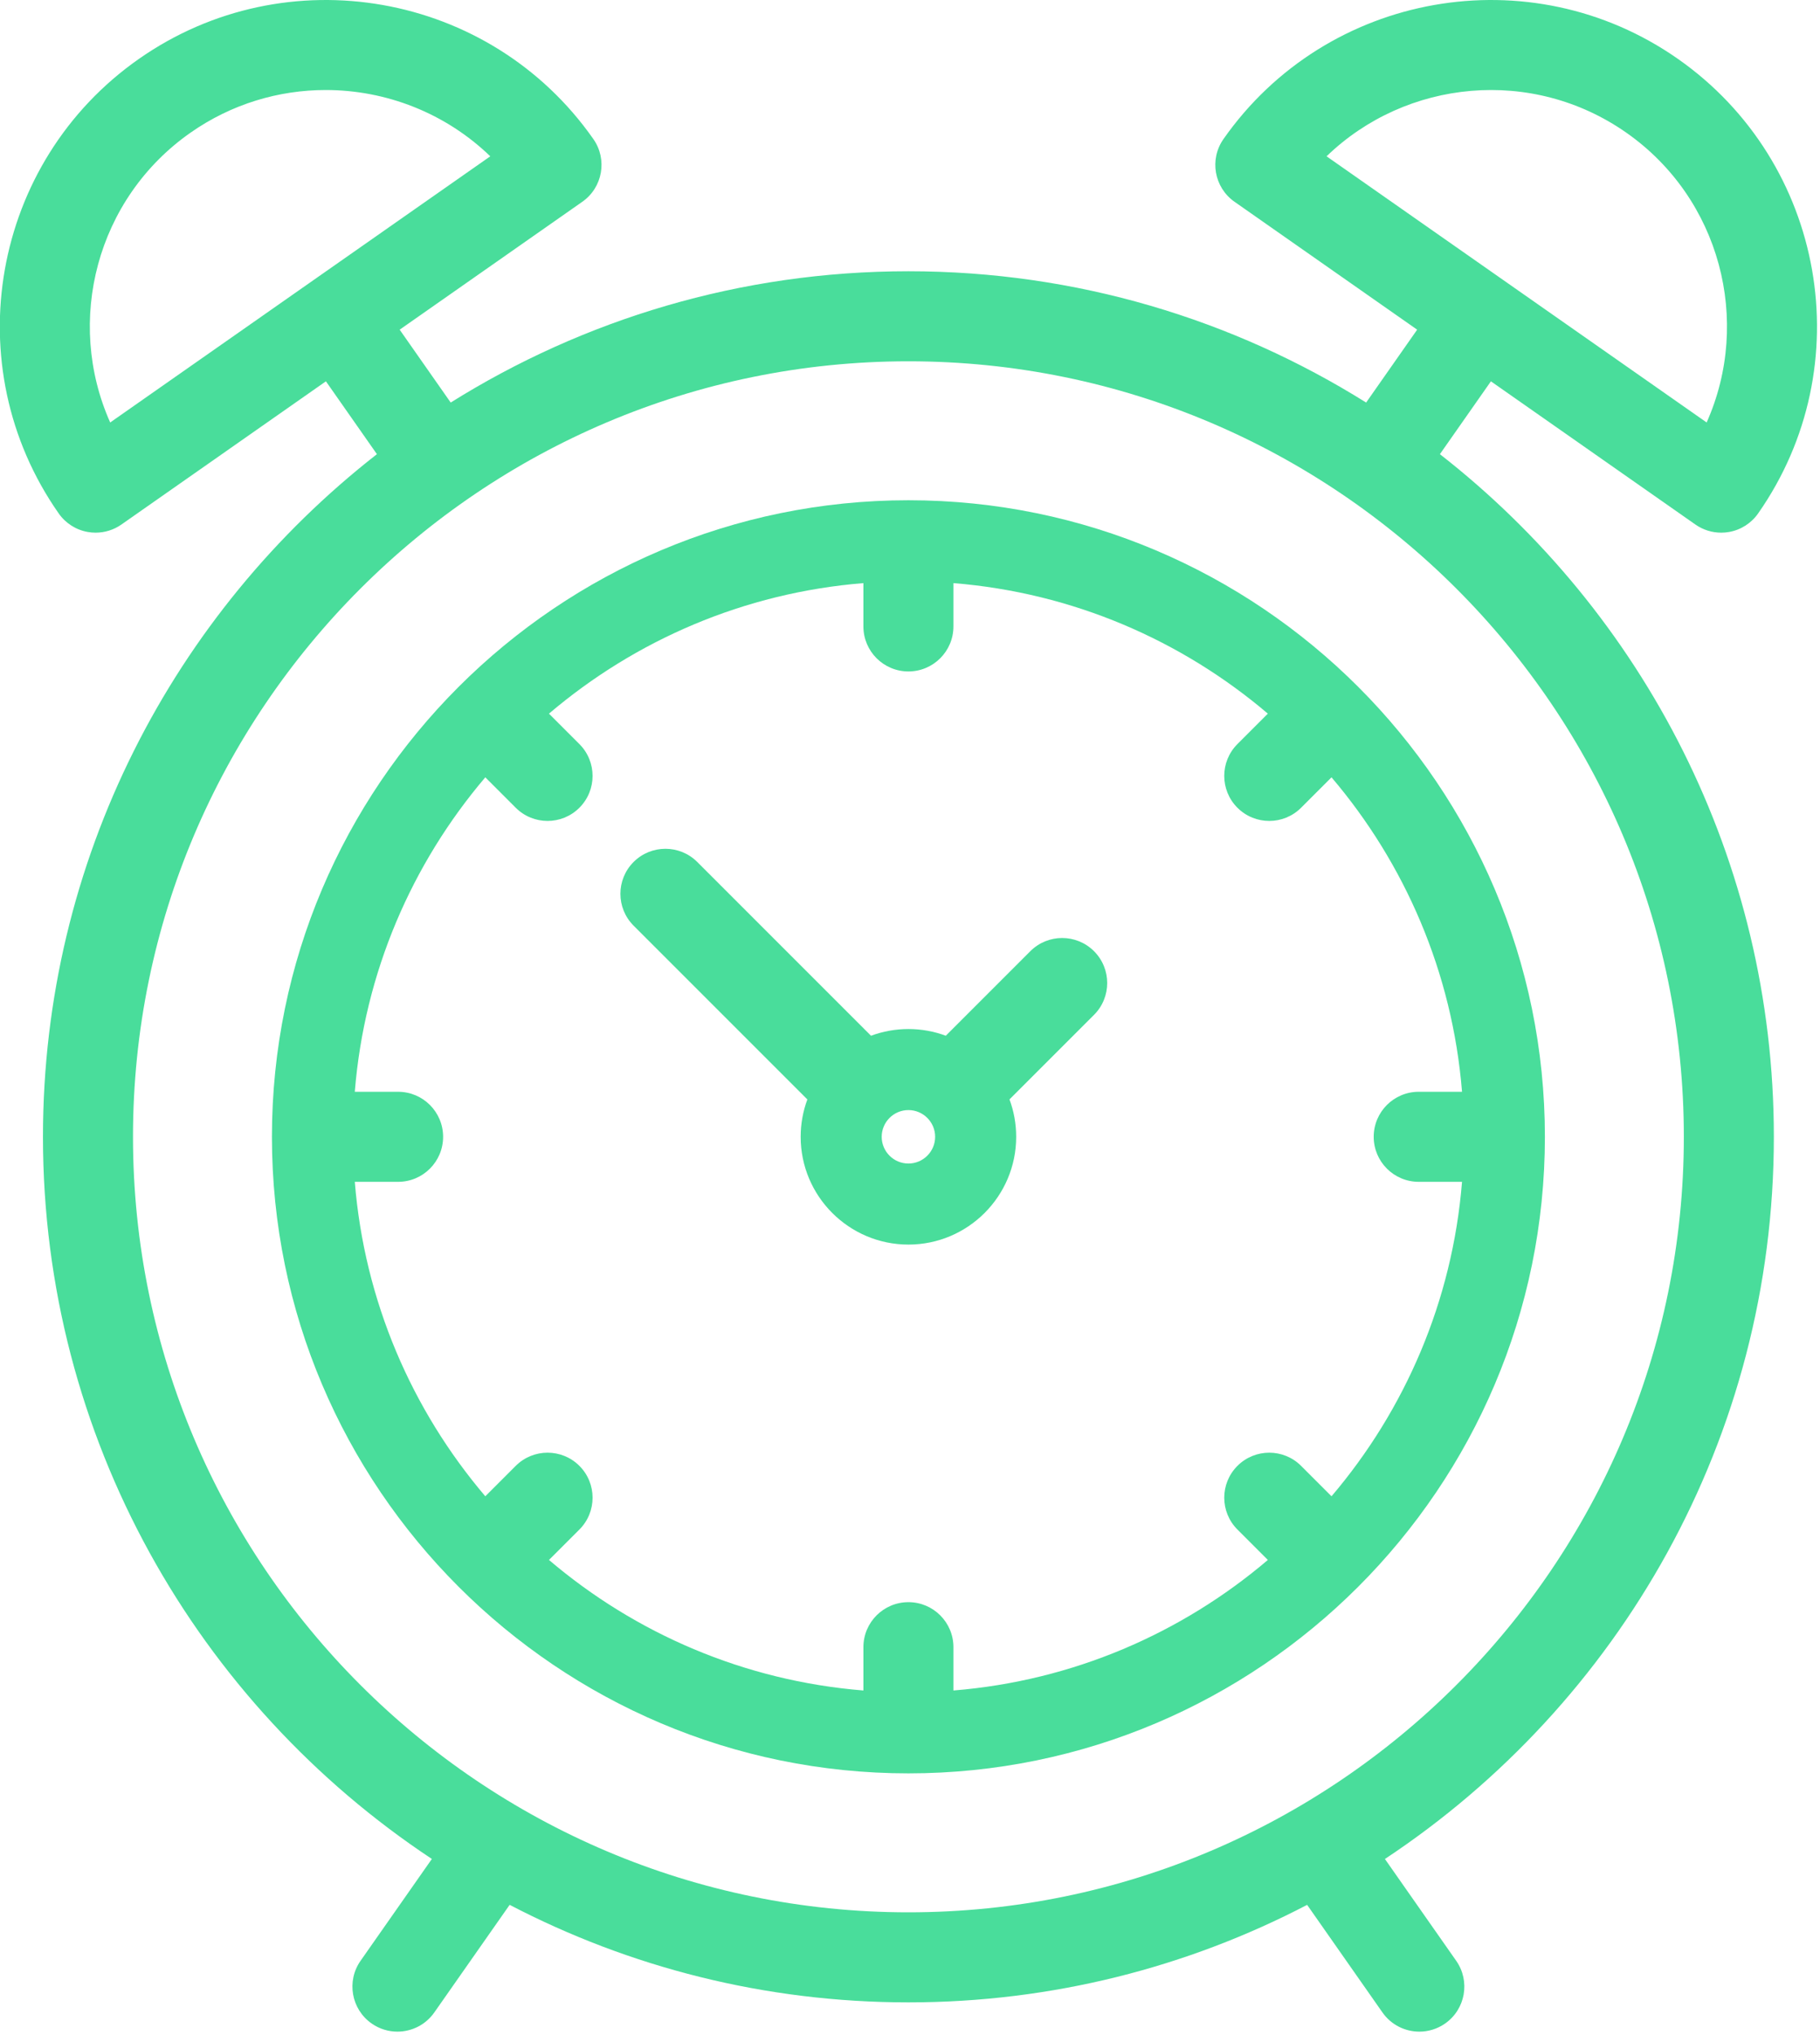 <?xml version="1.0" encoding="UTF-8" standalone="no"?>
<!-- Created with Inkscape (http://www.inkscape.org/) -->

<svg
   xmlns:dc="http://purl.org/dc/elements/1.1/"
   xmlns:cc="http://creativecommons.org/ns#"
   xmlns:rdf="http://www.w3.org/1999/02/22-rdf-syntax-ns#"
   xmlns:svg="http://www.w3.org/2000/svg"
   xmlns="http://www.w3.org/2000/svg"
   xmlns:sodipodi="http://sodipodi.sourceforge.net/DTD/sodipodi-0.dtd"
   xmlns:inkscape="http://www.inkscape.org/namespaces/inkscape"
   width="99.542mm"
   height="111.277mm"
   viewBox="0 0 99.542 111.277"
   version="1.1"
   id="svg9964"
   inkscape:version="0.92.0 r15299"
   sodipodi:docname="jam.svg">
  <defs
     id="defs9958" />
  <sodipodi:namedview
     id="base"
     pagecolor="#ffffff"
     bordercolor="#666666"
     borderopacity="1.0"
     inkscape:pageopacity="0.0"
     inkscape:pageshadow="2"
     inkscape:zoom="0.35"
     inkscape:cx="-544.7461"
     inkscape:cy="241.71586"
     inkscape:document-units="mm"
     inkscape:current-layer="layer1"
     showgrid="false"
     fit-margin-top="0"
     fit-margin-left="0"
     fit-margin-right="0"
     fit-margin-bottom="0"
     inkscape:window-width="1366"
     inkscape:window-height="705"
     inkscape:window-x="313"
     inkscape:window-y="1072"
     inkscape:window-maximized="1" />
  <g
     inkscape:label="Layer 1"
     inkscape:groupmode="layer"
     id="layer1"
     transform="translate(-66.646,-101.51)">
    <g
       id="g4816"
       transform="matrix(0.217,0,0,0.217,60.778,101.51)"
       style="fill:#49dd9b;fill-opacity:1">
      <g
         id="g4741"
         style="fill:#49dd9b;fill-opacity:1">
        <g
           id="g4739"
           style="fill:#49dd9b;fill-opacity:1">
          <path
             id="path4737"
             d="m 302.78,239.712 c -4.434,-4.429 -11.619,-4.429 -16.05,0.001 l -21.306,21.306 c -2.937,-1.089 -6.11,-1.687 -9.422,-1.687 -3.314,0 -6.49,0.599 -9.429,1.691 L 202.78,217.228 c -4.431,-4.429 -11.616,-4.429 -16.046,0 -4.431,4.431 -4.432,11.616 0,16.048 l 43.797,43.798 c -1.089,2.935 -1.686,6.108 -1.686,9.418 0,14.975 12.183,27.159 27.159,27.159 14.976,0 27.159,-12.183 27.159,-27.159 0,-3.312 -0.598,-6.487 -1.688,-9.426 l 21.306,-21.306 c 4.43,-4.431 4.43,-11.616 -0.001,-16.048 z m -46.778,53.513 c -3.714,0 -6.735,-3.022 -6.735,-6.735 0,-3.713 3.022,-6.735 6.735,-6.735 3.714,0 6.735,3.022 6.735,6.735 -0.001,3.714 -3.022,6.735 -6.735,6.735 z"
             inkscape:connector-curvature="0"
             style="fill:#49dd9b;fill-opacity:1" />
        </g>
      </g>
      <g
         id="g4747"
         style="fill:#49dd9b;fill-opacity:1">
        <g
           id="g4745"
           style="fill:#49dd9b;fill-opacity:1">
          <path
             id="path4743"
             d="m 389.959,114.459 12.856,-18.36 51.541,36.09 c 1.92,1.346 4.196,2.053 6.508,2.053 0.656,0 1.315,-0.057 1.97,-0.172 2.964,-0.522 5.598,-2.2 7.324,-4.666 C 496.171,92.253 487.11,40.864 449.96,14.849 412.809,-11.168 361.418,-2.104 335.407,35.047 c -3.595,5.133 -2.346,12.208 2.786,15.802 l 46.034,32.234 -12.859,18.365 C 337.88,80.494 298.334,68.36 256.002,68.36 c -42.332,0 -81.877,12.134 -115.366,33.088 L 127.776,83.083 173.81,50.849 c 5.133,-3.595 6.381,-10.669 2.787,-15.802 C 150.584,-2.105 99.195,-11.166 62.043,14.848 24.892,40.861 15.83,92.25 41.843,129.402 c 1.726,2.466 4.361,4.144 7.324,4.666 0.655,0.117 1.314,0.172 1.97,0.172 2.312,0 4.589,-0.708 6.508,-2.053 l 51.541,-36.09 12.856,18.36 C 70.85,154.412 37.87,216.669 37.87,286.491 c 0,75.929 39.004,142.91 98.02,181.99 l -17.97,25.664 c -3.595,5.132 -2.346,12.208 2.786,15.802 1.981,1.388 4.25,2.054 6.498,2.054 3.576,0 7.097,-1.687 9.304,-4.84 l 18.986,-27.115 c 30.097,15.691 64.281,24.579 100.506,24.579 36.221,0 70.402,-8.886 100.496,-24.573 l 18.982,27.11 c 2.207,3.152 5.728,4.841 9.304,4.841 2.247,0 4.518,-0.666 6.498,-2.054 5.133,-3.595 6.38,-10.669 2.786,-15.802 L 376.101,468.49 C 435.122,429.411 474.13,362.427 474.13,286.494 474.133,216.669 441.154,154.412 389.959,114.459 Z M 361.392,39.391 c 20.088,-19.425 51.829,-22.564 75.553,-5.955 23.724,16.613 31.629,47.514 20.246,73.033 z M 54.814,106.47 C 43.43,80.951 51.335,50.049 75.06,33.437 85.435,26.173 97.34,22.686 109.137,22.686 c 15.177,0 30.173,5.775 41.475,16.706 z m 201.188,375.46 c -107.766,0 -195.439,-87.673 -195.439,-195.439 0,-107.766 87.673,-195.438 195.439,-195.438 107.766,0 195.439,87.673 195.439,195.438 0,107.765 -87.674,195.439 -195.439,195.439 z"
             inkscape:connector-curvature="0"
             style="fill:#49dd9b;fill-opacity:1" />
        </g>
      </g>
      <g
         id="g4753"
         style="fill:#49dd9b;fill-opacity:1">
        <g
           id="g4751"
           style="fill:#49dd9b;fill-opacity:1">
          <path
             id="path4749"
             d="m 256.002,126.07 c -88.456,0 -160.421,71.965 -160.421,160.421 0,88.456 71.965,160.421 160.421,160.421 88.456,0 160.42,-71.965 160.42,-160.421 0,-88.456 -71.964,-160.421 -160.42,-160.421 z m 106.64,251.014 -7.667,-7.666 c -4.431,-4.43 -11.616,-4.43 -16.046,0 -4.431,4.431 -4.431,11.616 0,16.046 l 7.666,7.667 c -21.731,18.489 -49.159,30.47 -79.246,32.895 v -10.912 c 0,-6.266 -5.08,-11.347 -11.347,-11.347 -6.267,0 -11.347,5.081 -11.347,11.347 v 10.912 C 214.567,423.601 187.14,411.62 165.408,393.131 l 7.667,-7.667 c 4.431,-4.431 4.431,-11.616 0,-16.046 -4.431,-4.43 -11.616,-4.43 -16.048,0 l -7.667,7.667 c -18.489,-21.731 -30.47,-49.159 -32.895,-79.247 h 10.912 c 6.267,0 11.347,-5.08 11.347,-11.347 0,-6.267 -5.08,-11.347 -11.347,-11.347 h -10.912 c 2.425,-30.088 14.406,-57.515 32.895,-79.247 l 7.667,7.667 c 2.216,2.215 5.12,3.323 8.023,3.323 2.903,0 5.808,-1.109 8.023,-3.323 4.431,-4.431 4.431,-11.616 0,-16.048 l -7.667,-7.667 c 21.731,-18.489 49.159,-30.47 79.247,-32.895 v 10.913 c 0,6.266 5.08,11.347 11.347,11.347 6.267,0 11.347,-5.081 11.347,-11.347 v -10.913 c 30.088,2.425 57.515,14.406 79.246,32.895 l -7.666,7.667 c -4.431,4.431 -4.431,11.616 0,16.048 2.216,2.215 5.12,3.323 8.023,3.323 2.903,0 5.808,-1.109 8.023,-3.323 l 7.667,-7.666 c 18.489,21.731 30.469,49.158 32.894,79.246 h -10.912 c -6.267,0 -11.347,5.08 -11.347,11.347 0,6.267 5.082,11.347 11.348,11.347 h 10.912 c -2.423,30.088 -14.404,57.515 -32.893,79.246 z"
             inkscape:connector-curvature="0"
             style="fill:#49dd9b;fill-opacity:1" />
        </g>
      </g>
      <g
         id="g4755"
         style="fill:#49dd9b;fill-opacity:1" />
      <g
         id="g4757"
         style="fill:#49dd9b;fill-opacity:1" />
      <g
         id="g4759"
         style="fill:#49dd9b;fill-opacity:1" />
      <g
         id="g4761"
         style="fill:#49dd9b;fill-opacity:1" />
      <g
         id="g4763"
         style="fill:#49dd9b;fill-opacity:1" />
      <g
         id="g4765"
         style="fill:#49dd9b;fill-opacity:1" />
      <g
         id="g4767"
         style="fill:#49dd9b;fill-opacity:1" />
      <g
         id="g4769"
         style="fill:#49dd9b;fill-opacity:1" />
      <g
         id="g4771"
         style="fill:#49dd9b;fill-opacity:1" />
      <g
         id="g4773"
         style="fill:#49dd9b;fill-opacity:1" />
      <g
         id="g4775"
         style="fill:#49dd9b;fill-opacity:1" />
      <g
         id="g4777"
         style="fill:#49dd9b;fill-opacity:1" />
      <g
         id="g4779"
         style="fill:#49dd9b;fill-opacity:1" />
      <g
         id="g4781"
         style="fill:#49dd9b;fill-opacity:1" />
      <g
         id="g4783"
         style="fill:#49dd9b;fill-opacity:1" />
    </g>
  </g>
</svg>

